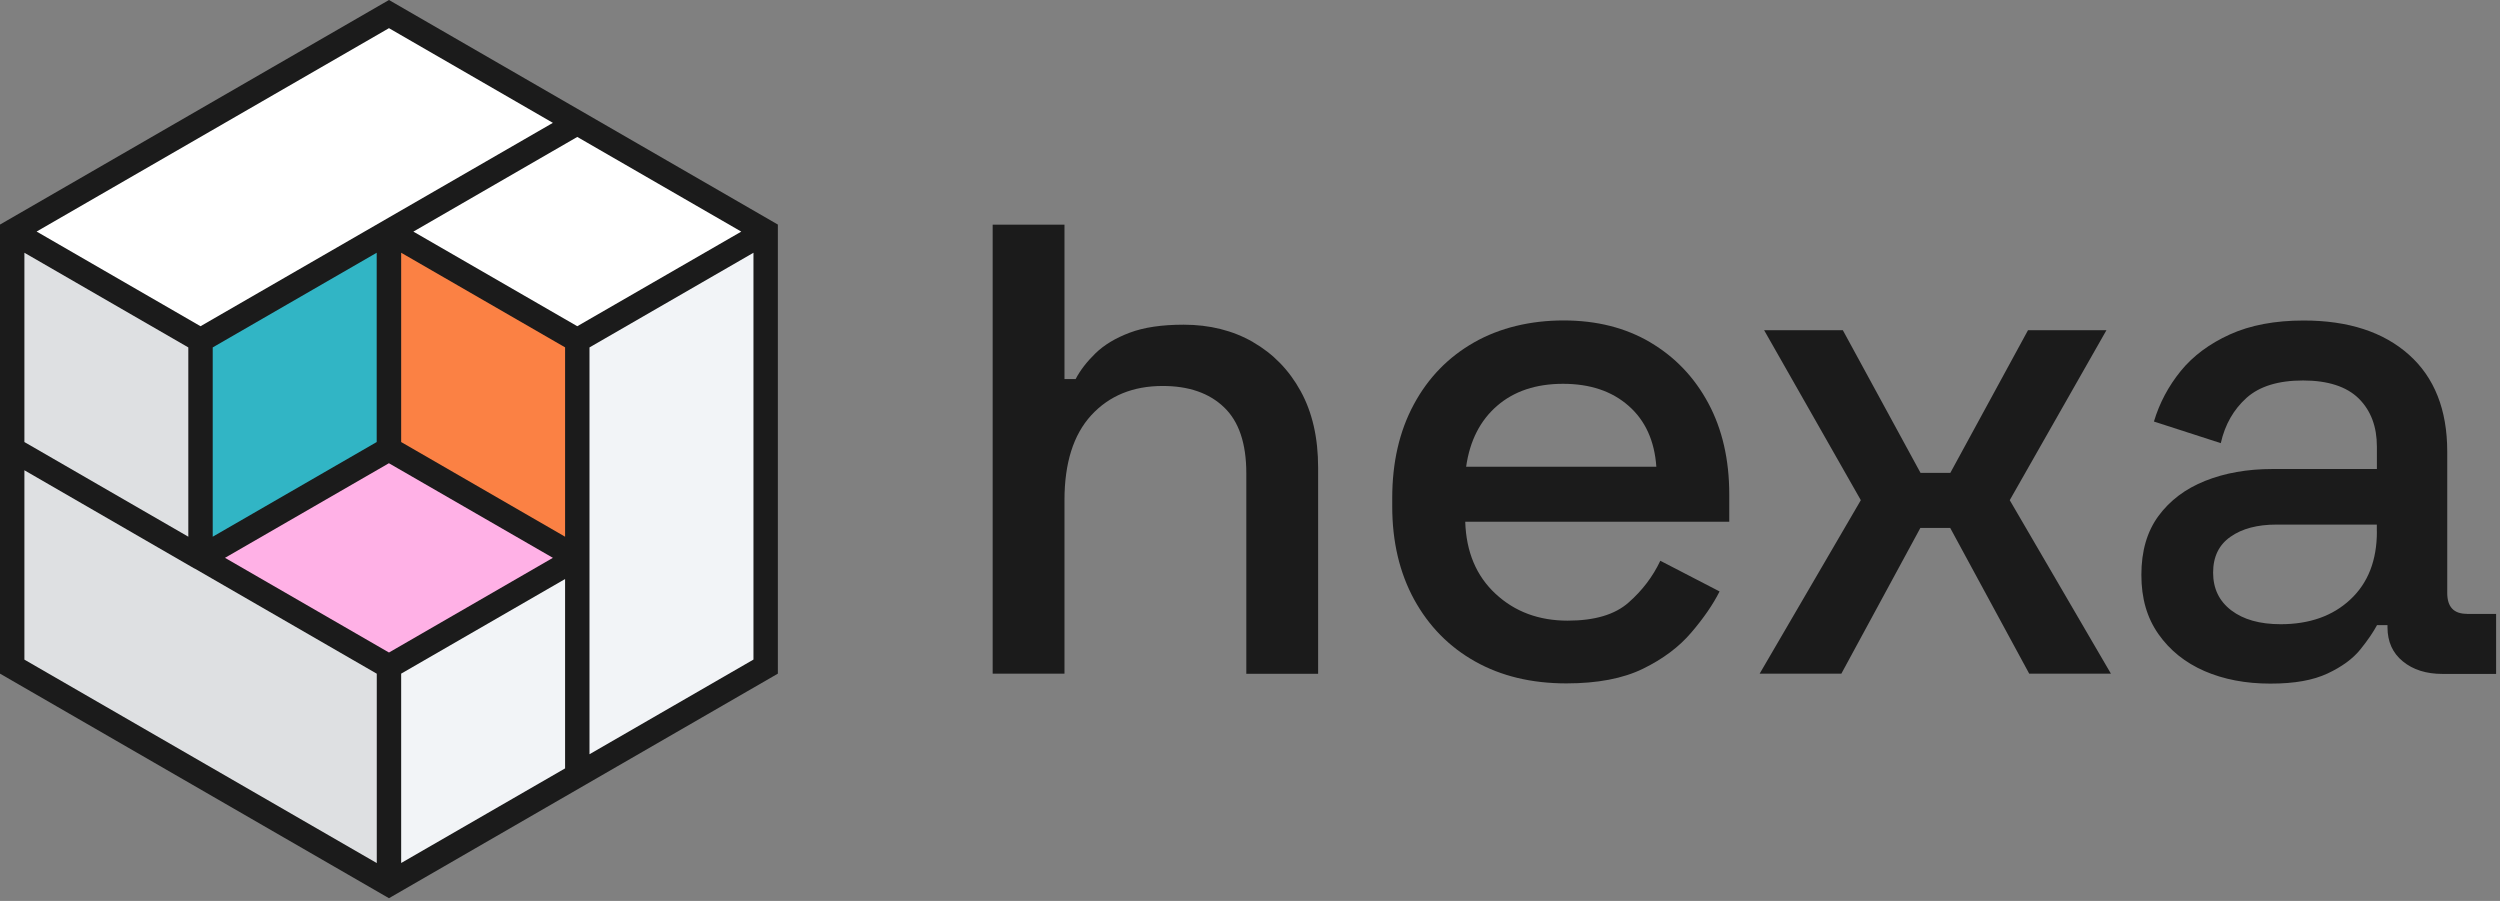 <svg width="419" height="151" viewBox="0 0 419 151" fill="none" xmlns="http://www.w3.org/2000/svg">
<rect x="0" y="0" width="419" height="151" fill="#808080" stroke="none"/>
<path d="M210.003 57.328C206.614 55.388 202.747 54.418 198.388 54.418C194.719 54.418 191.716 54.862 189.332 55.762C186.948 56.662 185.055 57.807 183.606 59.209C182.169 60.611 181.047 62.048 180.276 63.532H178.407V37.65H166.371V112.902H178.407V83.829C178.407 77.601 179.902 72.857 182.905 69.585C185.908 66.325 189.893 64.689 194.871 64.689C199.229 64.689 202.653 65.87 205.142 68.253C207.631 70.625 208.881 74.306 208.881 79.296V112.925H220.917V78.361C220.917 73.371 219.947 69.118 217.996 65.566C216.056 62.025 213.38 59.279 210.003 57.339V57.328Z" fill="#1B1B1B"/>
<path d="M276.608 57.386C272.448 54.932 267.599 53.705 262.06 53.705C256.522 53.705 251.368 54.932 247.057 57.386C242.745 59.839 239.368 63.298 236.961 67.774C234.542 72.249 233.338 77.496 233.338 83.478V84.881C233.338 90.793 234.565 95.993 237.007 100.469C239.461 104.944 242.873 108.414 247.22 110.857C251.579 113.31 256.685 114.537 262.516 114.537C267.739 114.537 272.016 113.719 275.358 112.084C278.712 110.448 281.411 108.426 283.467 106.007C285.524 103.6 287.113 101.298 288.2 99.125L278.268 93.983C277.017 96.636 275.241 98.973 272.951 100.983C270.661 103.016 267.249 104.021 262.738 104.021C257.912 104.021 253.881 102.525 250.656 99.522C247.419 96.519 245.736 92.499 245.573 87.44H289.824V82.882C289.824 77.04 288.656 71.945 286.319 67.587C283.982 63.228 280.733 59.828 276.573 57.374H276.597L276.608 57.386ZM245.725 78.22C246.344 73.862 248.085 70.461 250.924 68.007C253.764 65.553 257.445 64.326 261.967 64.326C266.489 64.326 270.146 65.553 272.939 68.007C275.744 70.461 277.298 73.873 277.602 78.22H245.725Z" fill="#1B1B1B"/>
<path d="M413.429 102.877C411.255 102.877 410.157 101.72 410.157 99.371V75.674C410.157 68.674 408.007 63.252 403.73 59.443C399.453 55.634 393.576 53.717 386.097 53.717C381.271 53.717 377.147 54.5 373.723 56.054C370.299 57.608 367.553 59.653 365.496 62.177C363.44 64.713 361.933 67.529 360.998 70.649L372.204 74.271C372.905 71.151 374.354 68.627 376.527 66.676C378.701 64.736 381.856 63.767 385.992 63.767C390.129 63.767 393.307 64.783 395.34 66.805C397.374 68.838 398.367 71.514 398.367 74.867V78.607H380.851C376.644 78.607 372.893 79.273 369.586 80.593C366.279 81.913 363.674 83.877 361.757 86.482C359.841 89.088 358.894 92.372 358.894 96.345C358.894 100.318 359.841 103.543 361.757 106.277C363.674 109 366.233 111.056 369.469 112.47C372.706 113.872 376.375 114.573 380.512 114.573C384.648 114.573 387.675 114.001 390.094 112.879C392.501 111.746 394.335 110.413 395.586 108.859C396.836 107.305 397.759 105.95 398.39 104.77H400.143V105.12C400.143 107.539 400.996 109.444 402.714 110.846C404.42 112.248 406.64 112.949 409.362 112.949H418.348V102.9H413.452L413.429 102.877ZM398.367 89.088C398.367 93.914 396.883 97.712 393.926 100.469C390.97 103.239 387.067 104.618 382.241 104.618C378.736 104.618 375.978 103.835 373.945 102.281C371.912 100.726 370.918 98.623 370.918 95.971C370.918 93.318 371.888 91.32 373.828 89.965C375.768 88.597 378.338 87.92 381.54 87.92H398.355V89.088H398.367Z" fill="#1B1B1B"/>
<path d="M353.075 55.342H339.895L326.877 79.249H321.876L308.859 55.342H295.666L311.874 83.83L294.919 112.903H308.613L321.853 88.481H326.854L340.093 112.903H353.788L336.833 83.83L353.04 55.342H353.075Z" fill="#1B1B1B"/>
<path d="M0 37.638V112.902L65.191 150.539L130.371 112.902V37.638L65.191 0L0 37.638Z" fill="#1B1B1B"/>
<path d="M63.134 74.085V42.36L35.651 58.228V89.953L63.134 74.085Z" fill="#31B5C5"/>
<path d="M4.09 74.085L31.562 89.953V58.228L4.09 42.36V74.085Z" fill="#DEE0E2"/>
<path d="M6.135 38.807L33.606 54.675L92.663 20.59L65.191 4.721L6.135 38.807Z" fill="white"/>
<path d="M92.663 93.493L65.18 77.636L37.708 93.493L65.192 109.362L92.663 93.493Z" fill="#FFB1E6"/>
<path d="M67.236 74.085L94.708 89.953V58.217L67.236 42.36V74.085Z" fill="#FB8144"/>
<path d="M32.602 95.28C32.602 95.28 32.59 95.28 32.578 95.28L4.09 78.816V110.553L63.147 144.65V112.913L32.613 95.28H32.602Z" fill="#DEE0E2"/>
<path d="M124.236 38.818L96.752 22.95L69.281 38.818L96.752 54.675L124.236 38.818Z" fill="white"/>
<path d="M98.798 126.411L126.281 110.543V42.36L98.798 58.228V126.411Z" fill="#F2F4F7"/>
<path d="M94.708 97.045L67.236 112.902V144.638L94.708 128.782V97.045Z" fill="#F2F4F7"/>
</svg>
